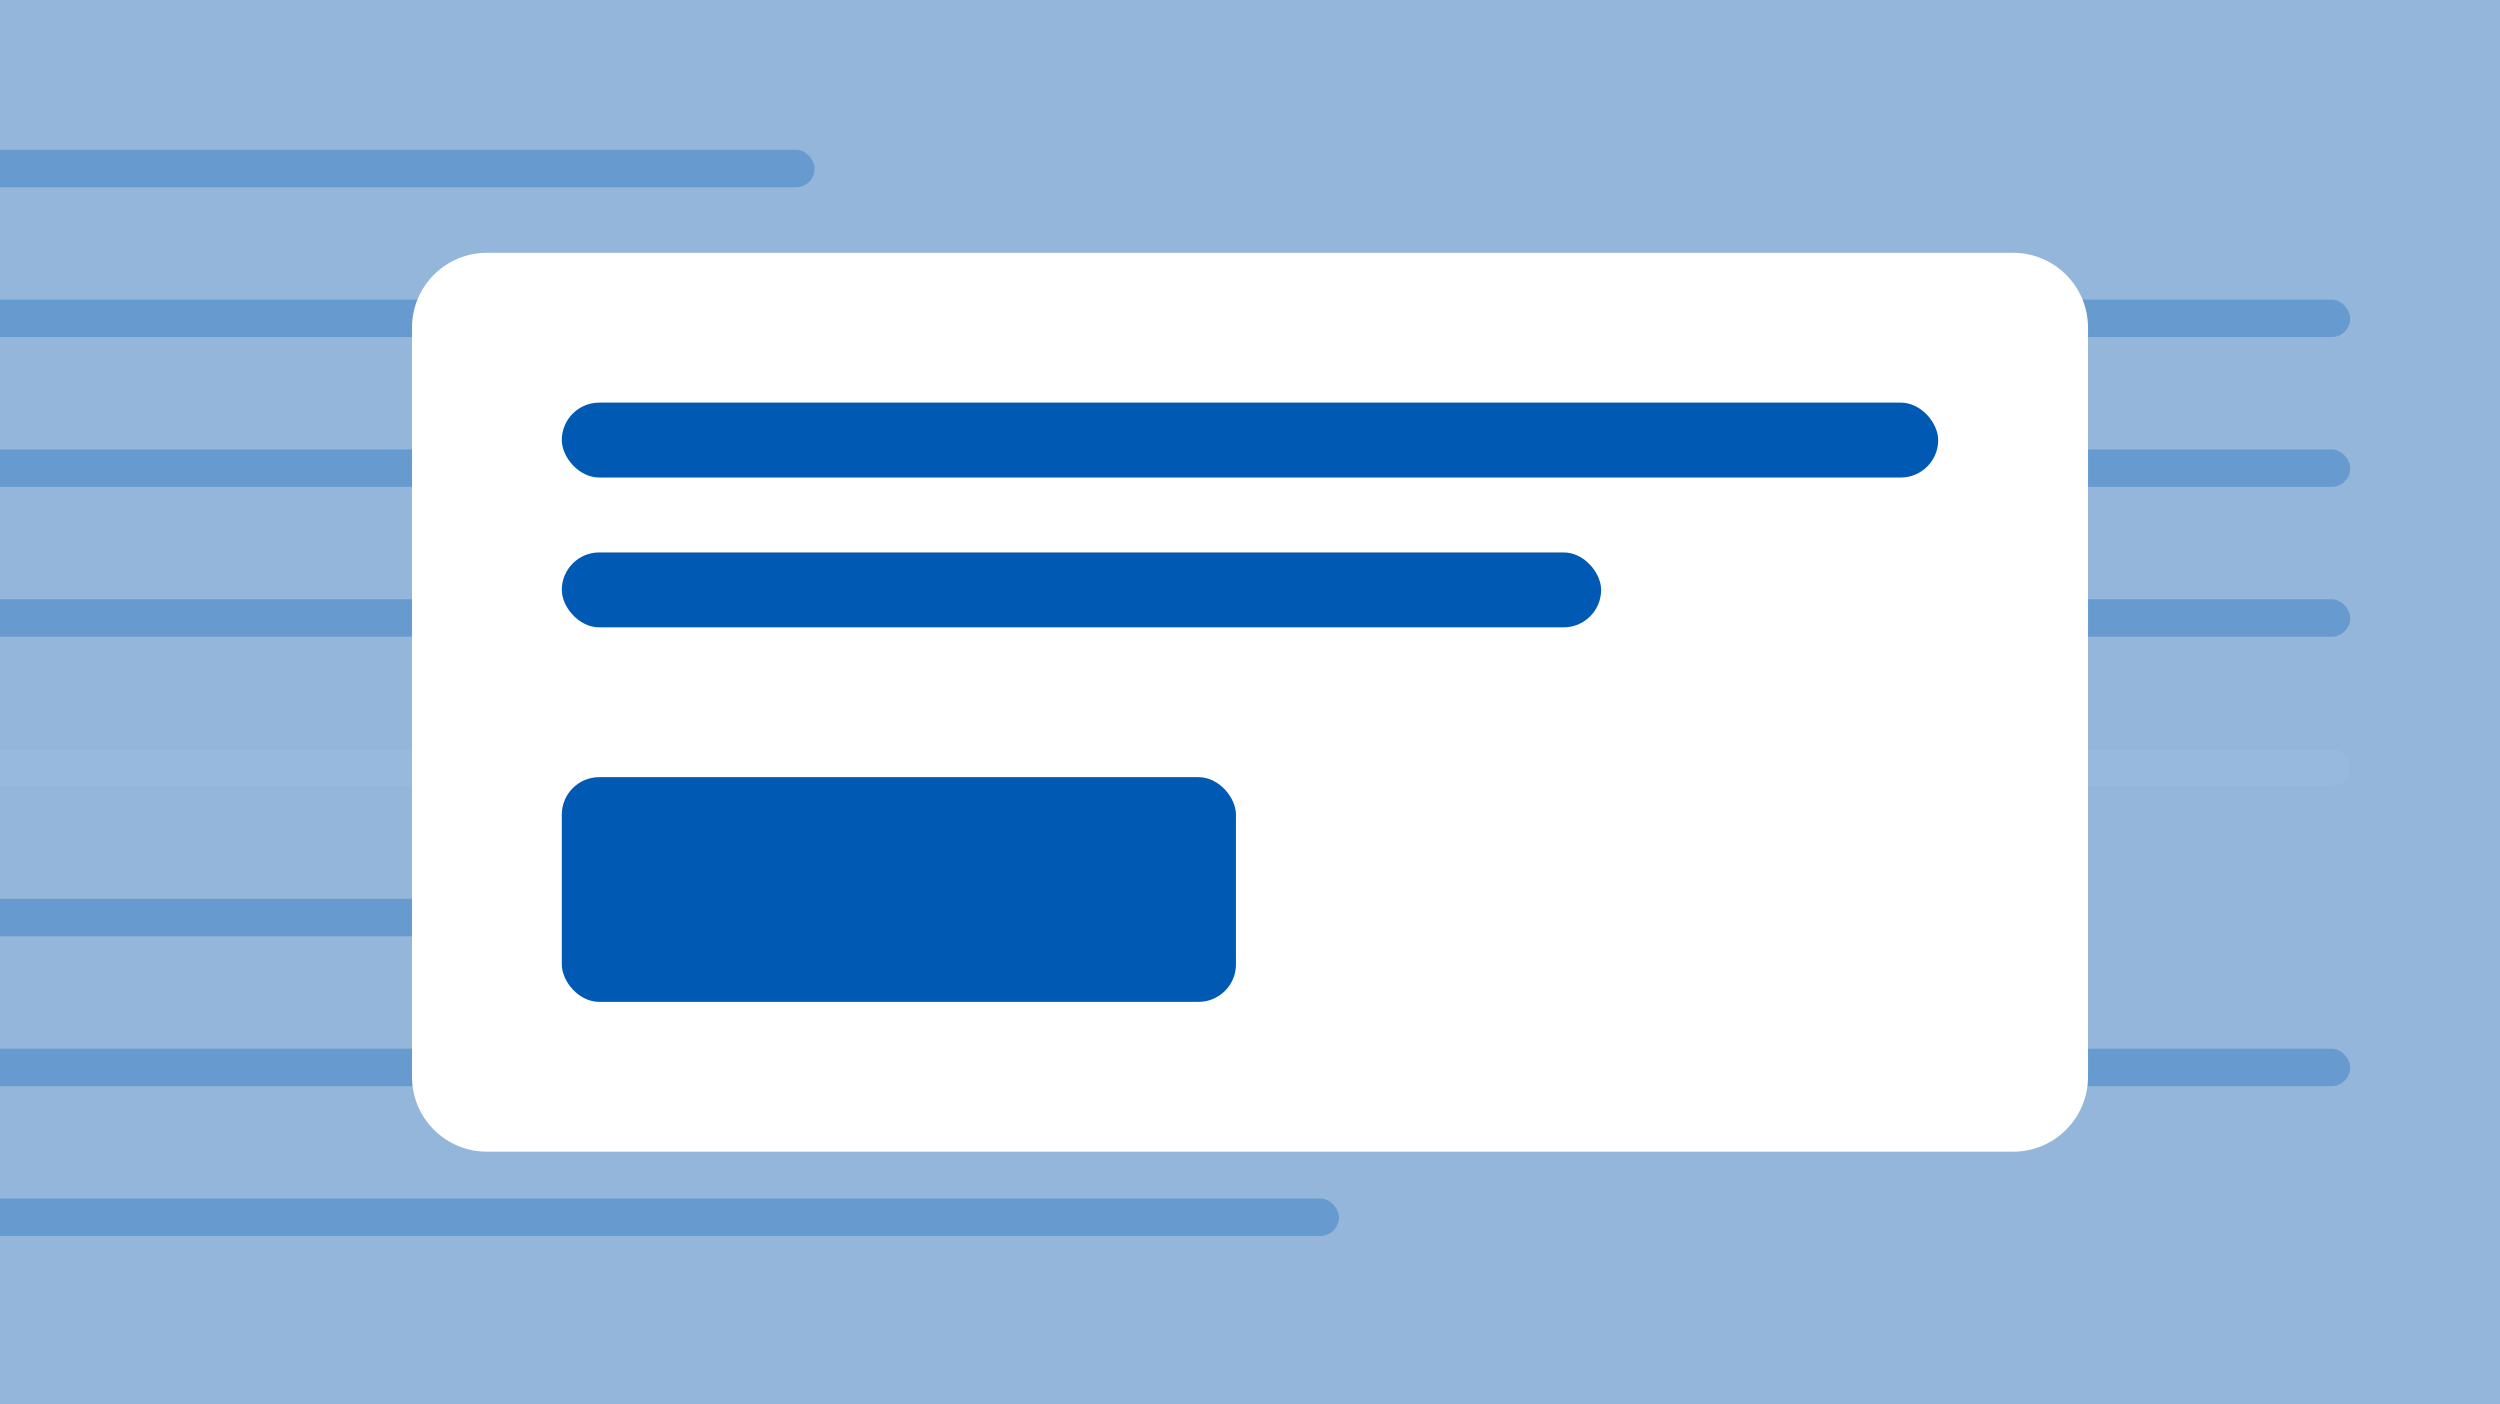 <svg width="267" height="150" viewBox="0 0 267 150" fill="none" xmlns="http://www.w3.org/2000/svg">
<rect x="0" y="0" width="267" height="150" fill="#333333" stroke="none"/>
<g clip-path="url(#clip0_13144_11142)">
<rect width="267" height="150" fill="#F5F5F5"/>
<rect x="-6" y="16" width="93" height="4" rx="2" fill="#0059B3" fill-opacity="0.3"/>
<rect x="-6" y="32" width="257" height="4" rx="2" fill="#0059B3" fill-opacity="0.3"/>
<rect x="-6" y="48" width="257" height="4" rx="2" fill="#0059B3" fill-opacity="0.3"/>
<rect x="-6" y="64" width="257" height="4" rx="2" fill="#0059B3" fill-opacity="0.3"/>
<rect x="-6" y="80" width="257" height="4" rx="2" fill="white" fill-opacity="0.5"/>
<rect x="-6" y="96" width="115" height="4" rx="2" fill="#0059B3" fill-opacity="0.3"/>
<rect x="-6" y="112" width="257" height="4" rx="2" fill="#0059B3" fill-opacity="0.3"/>
<rect x="-6" y="128" width="149" height="4" rx="2" fill="#0059B3" fill-opacity="0.3"/>
<rect opacity="0.4" width="267" height="150" fill="#0059B3"/>
<path d="M44 35C44 30.582 47.582 27 52 27H215C219.418 27 223 30.582 223 35V115C223 119.418 219.418 123 215 123H52C47.582 123 44 119.418 44 115V35Z" fill="white"/>
<rect x="60" y="43" width="147" height="8" rx="4" fill="#0059B3"/>
<rect x="60" y="59" width="111" height="8" rx="4" fill="#0059B3"/>
<rect x="60" y="83" width="72" height="24" rx="4" fill="#0059B3"/>
</g>
<defs>
<clipPath id="clip0_13144_11142">
<rect width="267" height="150" fill="white"/>
</clipPath>
</defs>
</svg>

